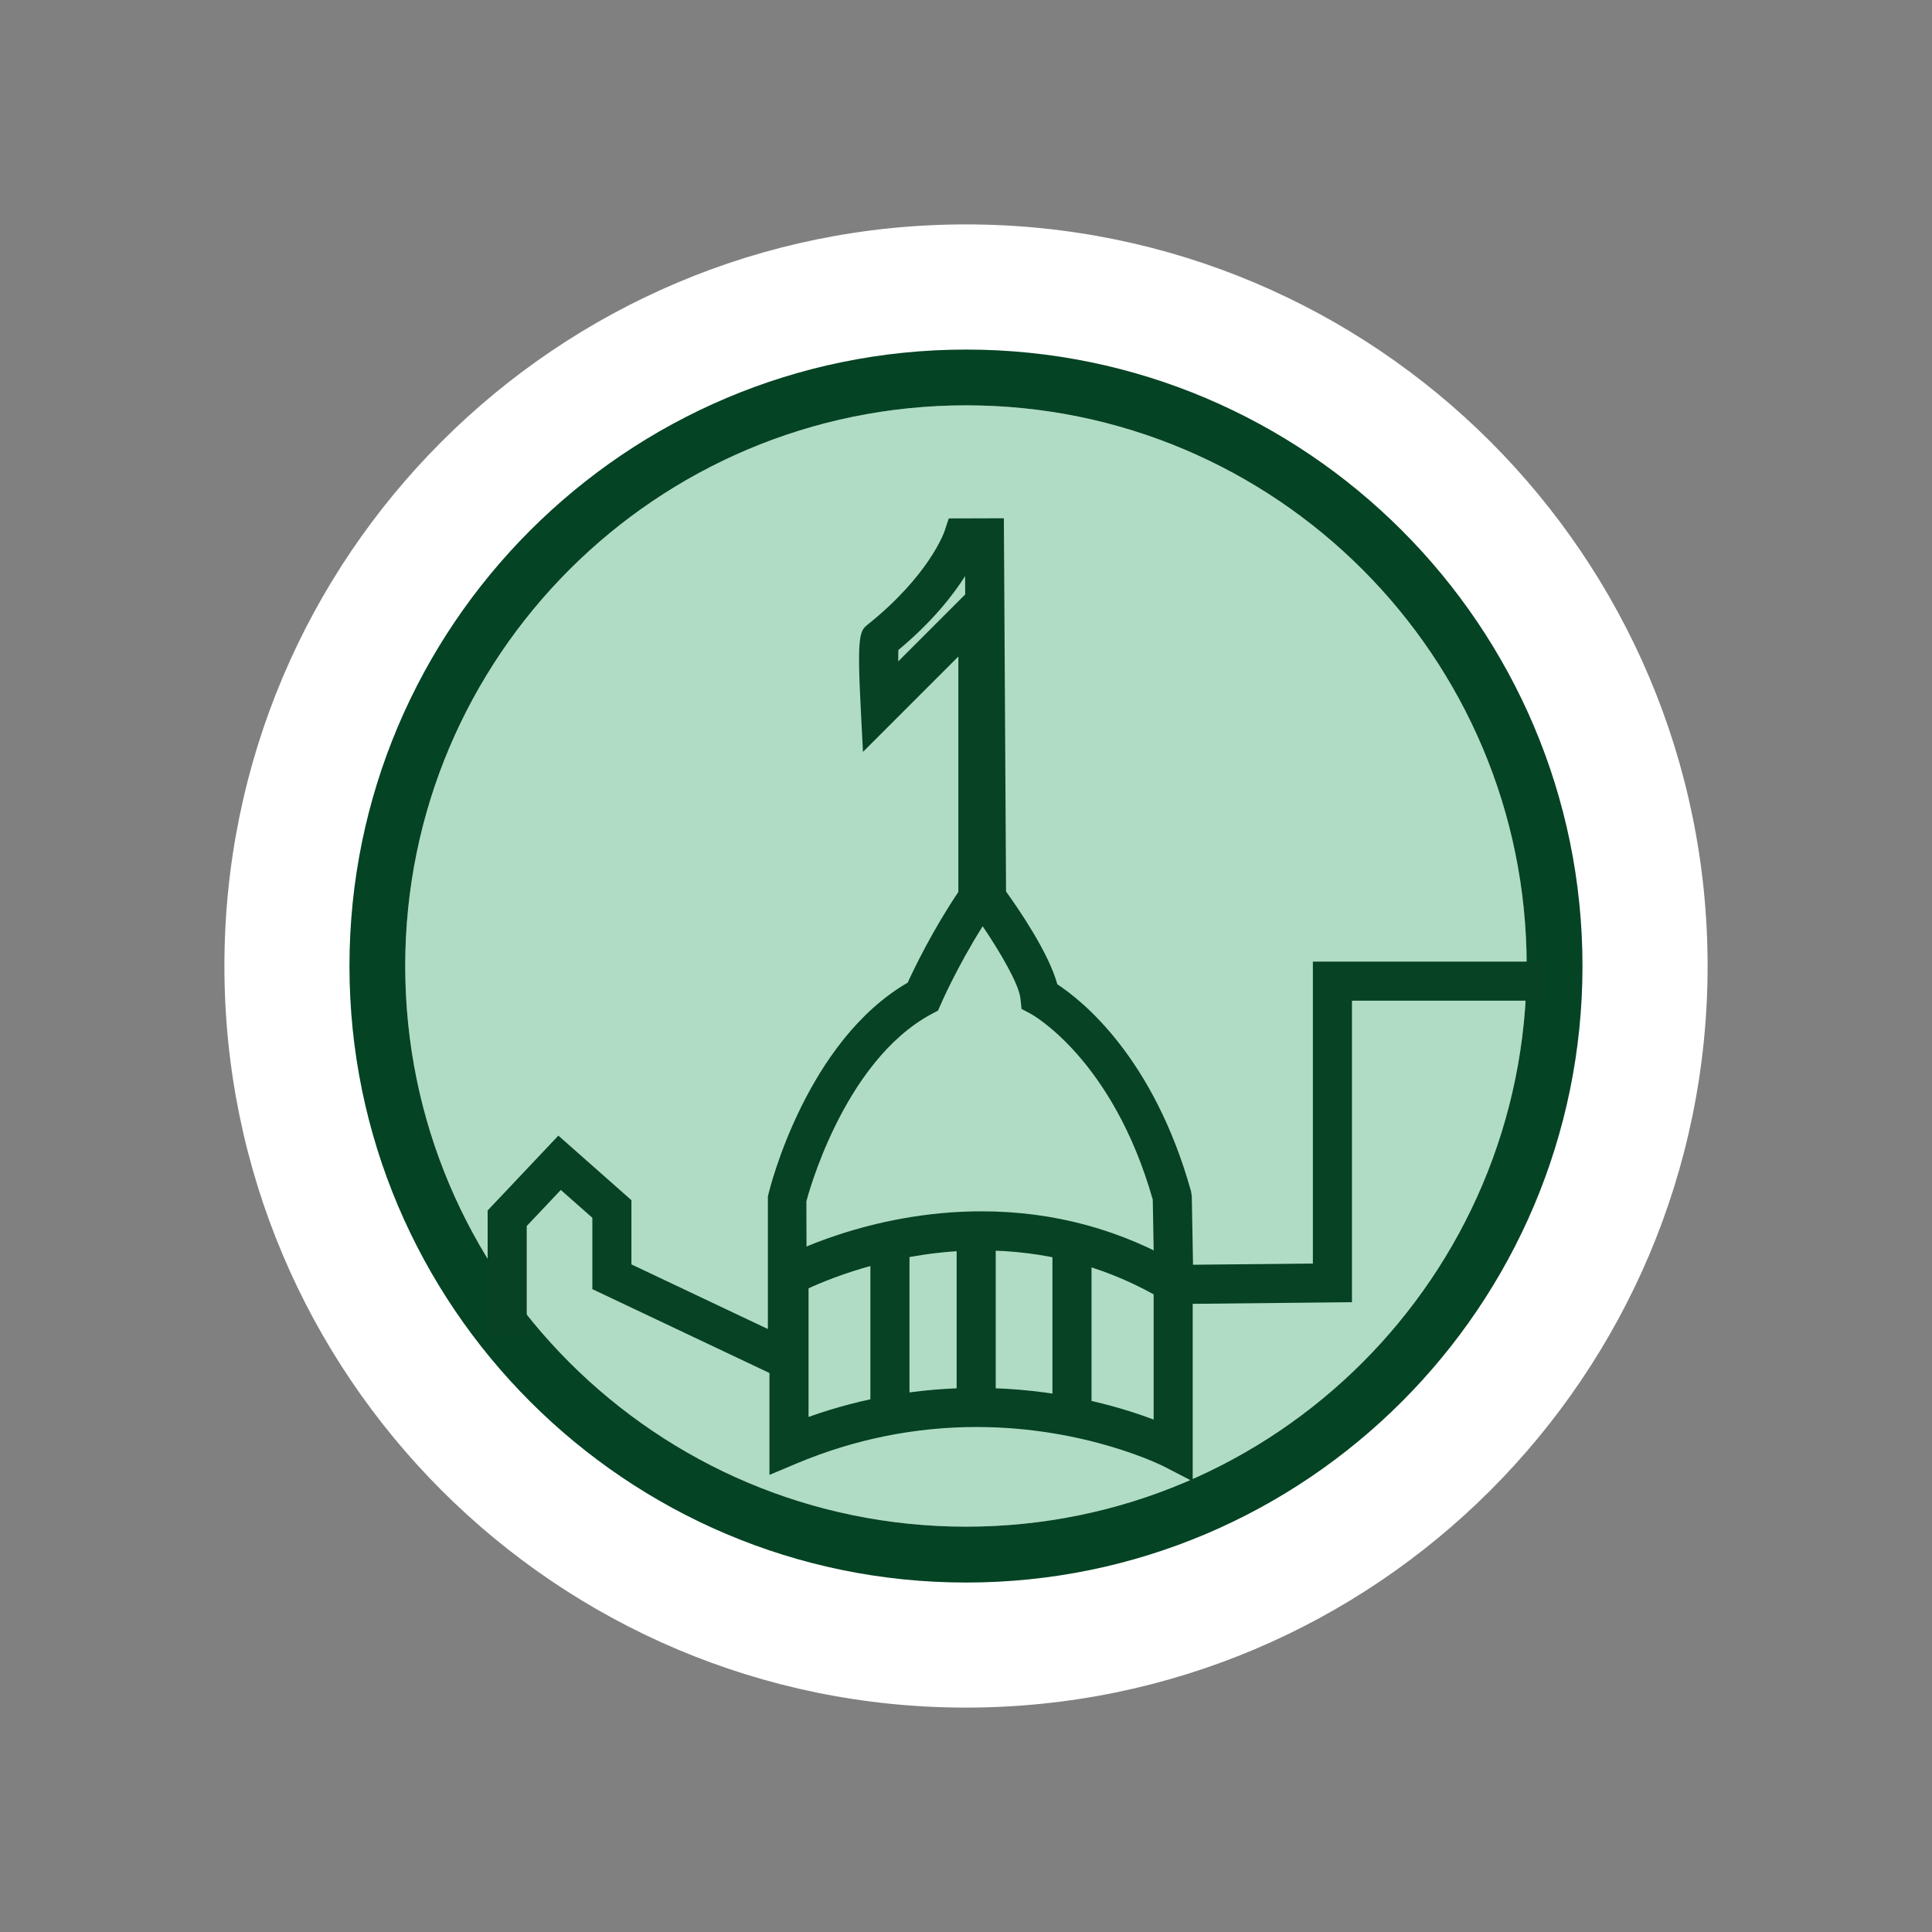 <?xml version="1.0" encoding="utf-8"?>
<!-- Generator: Adobe Illustrator 16.0.0, SVG Export Plug-In . SVG Version: 6.00 Build 0)  -->
<!DOCTYPE svg PUBLIC "-//W3C//DTD SVG 1.1//EN" "http://www.w3.org/Graphics/SVG/1.1/DTD/svg11.dtd">
<svg version="1.1" xmlns="http://www.w3.org/2000/svg" xmlns:xlink="http://www.w3.org/1999/xlink" x="0px" y="0px" width="216px"
	 height="216px" viewBox="0 0 216 216" enable-background="new 0 0 216 216" xml:space="preserve">
<rect x="0" y="0" width="216" height="216" fill="#808080" stroke="none"/>
<g id="Layer_2" display="none">
	<rect x="-1" y="-3" display="inline" fill="#CCCCCC" width="218" height="222"/>
</g>
<g id="Layer_1">
	<g>
		<path fill="#FFFFFF" d="M190.912,108c0,45.791-37.123,82.912-82.924,82.912c-45.778,0-82.899-37.121-82.899-82.912
			s37.121-82.912,82.899-82.912C153.789,25.088,190.912,62.209,190.912,108z"/>
		<path fill="#B0DCC5" d="M170.684,108c0,34.631-28.061,62.684-62.696,62.684c-34.606,0-62.684-28.053-62.684-62.684
			c0-34.619,28.077-62.684,62.684-62.684C142.623,45.316,170.684,73.381,170.684,108z"/>
		<path fill="#044324" d="M108.017,45.316c34.606,0,62.667,28.064,62.667,62.684c0,34.631-28.061,62.684-62.667,62.684
			c-34.636,0-62.713-28.053-62.713-62.684C45.304,73.381,73.381,45.316,108.017,45.316 M108.017,39.082
			c-38.015,0-68.947,30.91-68.947,68.918c0,38.01,30.933,68.93,68.947,68.93c37.991,0,68.907-30.92,68.907-68.93
			C176.924,69.992,146.008,39.082,108.017,39.082L108.017,39.082z"/>
		<g>
			<path fill="#064223" d="M90.218,155.49l-23.993-11.363v-7.977l-3.526-3.111l-3.812,4.033v12.52h-4.368v-14.26l7.906-8.367
				l8.169,7.219v7.178l15.256,7.225v-14.795c0.238-1.219,4.402-17.418,15.631-23.932c0.739-1.615,2.753-5.801,5.665-10.141v-26.32
				L96.481,84.064l-0.25-4.904c-0.438-8.338-0.074-8.635,0.796-9.346c6.866-5.5,8.532-10.318,8.55-10.363l0.5-1.49l6.156-0.018
				l0.244,41.729c1.393,1.93,4.789,6.883,5.732,10.371c2.76,1.809,10.764,8.162,14.955,23.162l0.08,0.545l0.137,7.65l13.4-0.135
				v-33.754h26.16v4.367H151.15v33.709l-22.059,0.227l-0.211-11.699c-4.488-15.752-13.543-20.717-13.635-20.768l-1.035-0.547
				l-0.125-1.172c-0.16-1.586-2.27-5.193-4.221-8.072c-2.878,4.563-4.665,8.676-4.681,8.721l-0.308,0.705l-0.677,0.359
				c-10.034,5.34-14.01,20.824-14.044,20.979L90.218,155.49z M100.44,72.67c-0.012,0.324-0.017,0.764-0.012,1.27l7.486-7.486
				l-0.018-2.041C106.521,66.59,104.2,69.537,100.44,72.67z"/>
			<path fill="#064223" d="M133.346,165.615l-3.191-1.648c-0.084-0.045-8.701-4.426-20.971-4.426
				c-6.912,0-13.681,1.371-20.125,4.078l-3.032,1.275v-23.51l1.132-0.627c0.398-0.215,9.847-5.33,22.588-5.33
				c8.082,0,15.666,2.066,22.531,6.133l1.068,0.631V165.615z M109.184,155.172c8.9,0,15.949,2.082,19.795,3.539v-14.004
				c-5.9-3.26-12.361-4.91-19.232-4.91c-9.169,0-16.61,2.98-19.351,4.238v14.379C96.458,156.26,102.766,155.172,109.184,155.172z"/>
			<rect x="106.953" y="138.023" fill="#064223" width="4.37" height="19.623"/>
			<rect x="97.311" y="139.752" fill="#064223" width="4.369" height="19.271"/>
			<rect x="117.664" y="139.172" fill="#064223" width="4.369" height="19.271"/>
		</g>
	</g>
</g>
</svg>
